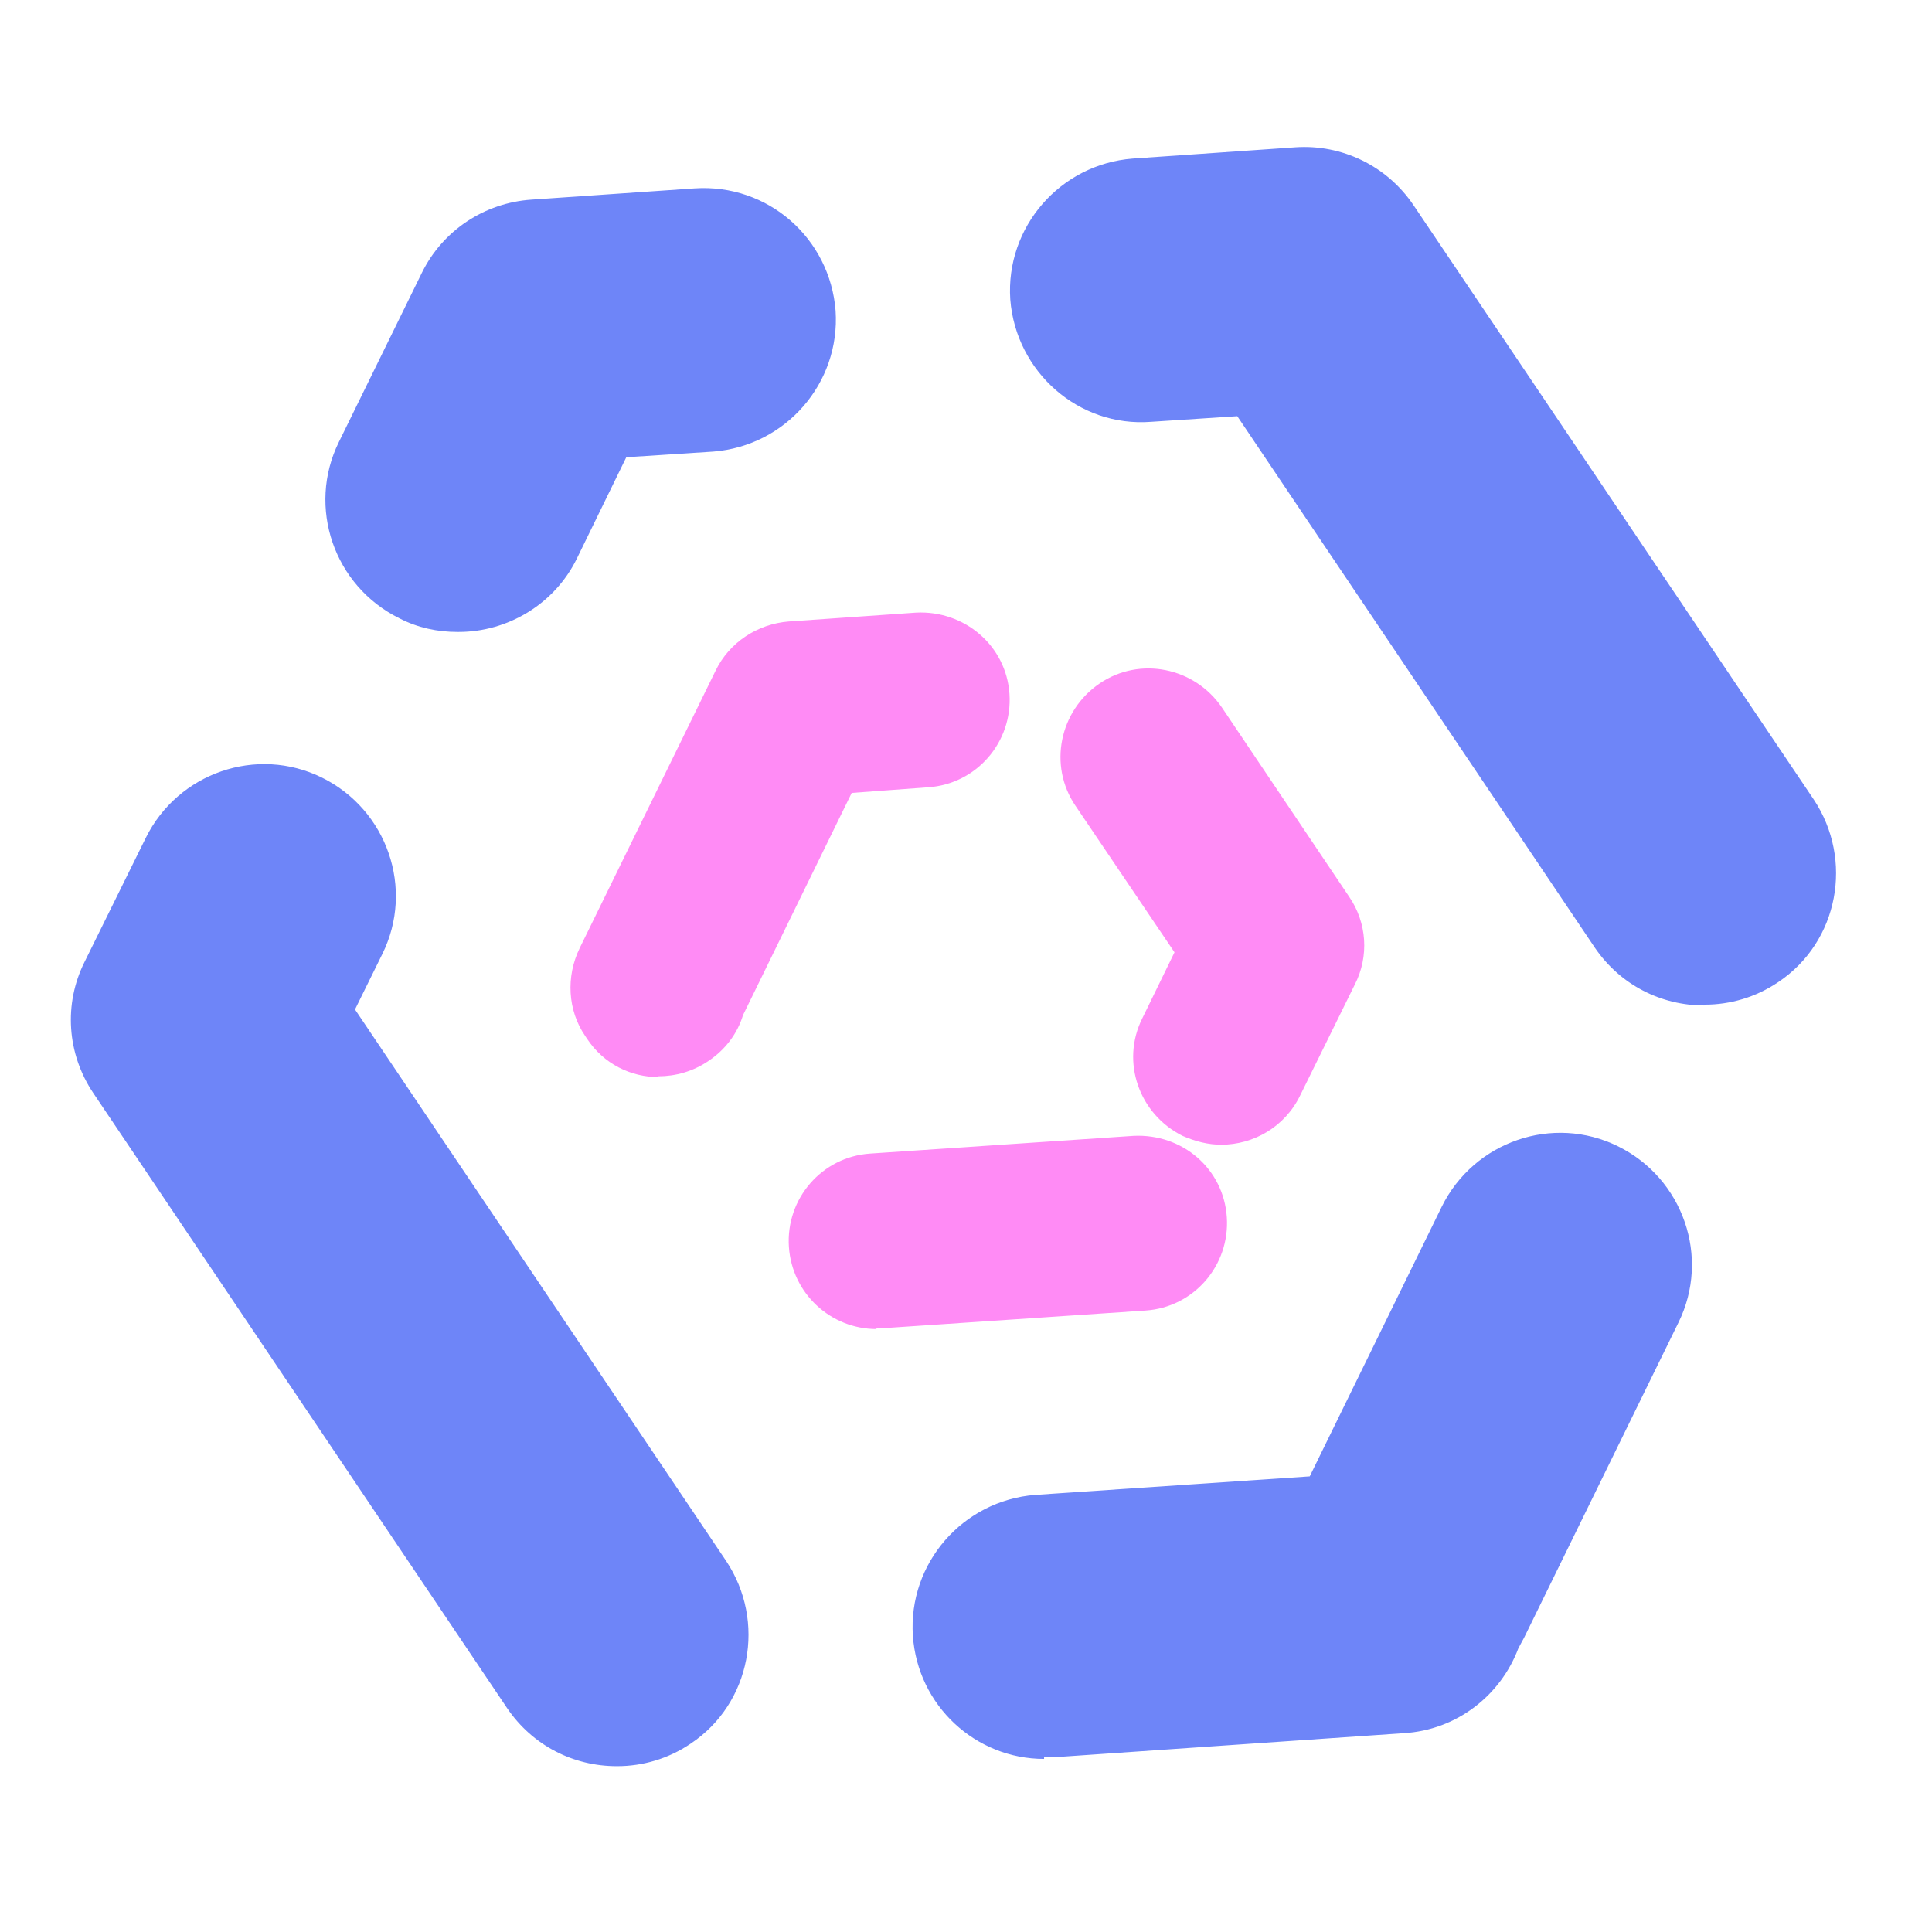 <?xml version="1.0" encoding="UTF-8"?><svg id="a" xmlns="http://www.w3.org/2000/svg" viewBox="0 0 24 24"><path d="M7.66,21.94c-.53,0-1.04-.25-1.36-.72L1.16,13.58c-.33-.49-.37-1.11-.11-1.63l.76-1.54c.4-.81,1.38-1.15,2.19-.75,.81,.4,1.15,1.38,.75,2.19l-.34,.69,4.61,6.85c.5,.75,.31,1.77-.44,2.27-.28,.19-.6,.28-.91,.28Zm5.31-.09c-.85,0-1.57-.66-1.63-1.53-.06-.9,.62-1.68,1.52-1.75l3.41-.23,1.64-3.35c.4-.81,1.38-1.15,2.19-.75,.81,.4,1.15,1.38,.75,2.19l-1.92,3.92s-.05,.09-.07,.13c-.22,.58-.76,1.01-1.42,1.05l-4.36,.3s-.08,0-.11,0Zm8.2-9.36c-.53,0-1.04-.25-1.36-.72l-4.44-6.6-1.07,.07c-.9,.07-1.68-.62-1.75-1.52-.06-.9,.62-1.68,1.52-1.75l2.02-.14c.58-.04,1.14,.23,1.47,.72l4.97,7.38c.5,.75,.31,1.77-.44,2.27-.28,.19-.6,.28-.91,.28ZM5.68,7.85c-.24,0-.49-.05-.72-.17-.81-.4-1.15-1.38-.75-2.19l1.03-2.1c.26-.53,.78-.87,1.36-.91l2.03-.14c.91-.06,1.68,.62,1.75,1.52,.06,.9-.62,1.68-1.52,1.75l-1.08,.07-.61,1.25c-.28,.58-.87,.92-1.47,.92Z" fill="#6e85f8"/><path d="M10.89,16.51c-.57,0-1.05-.44-1.09-1.02-.04-.6,.41-1.12,1.01-1.16l3.27-.22c.61-.03,1.12,.41,1.16,1.01,.04,.6-.41,1.12-1.01,1.16l-3.27,.22s-.05,0-.08,0Zm4.28-2.29c-.16,0-.32-.04-.48-.11-.54-.27-.77-.92-.5-1.46l.4-.82-1.23-1.82c-.34-.5-.2-1.18,.3-1.52,.5-.34,1.18-.2,1.52,.3l1.58,2.35c.22,.32,.25,.74,.07,1.09l-.68,1.38c-.19,.39-.58,.61-.98,.61Zm-6.99-.84c-.34,0-.68-.16-.89-.48l-.02-.03c-.22-.32-.24-.74-.07-1.09l1.69-3.45c.17-.35,.52-.58,.91-.61l1.58-.11c.6-.03,1.12,.41,1.16,1.01,.04,.6-.41,1.12-1.01,1.16l-.95,.07-1.35,2.76c-.07,.23-.22,.43-.43,.57-.19,.13-.41,.19-.62,.19Z" fill="#ff8bf5"/></svg>